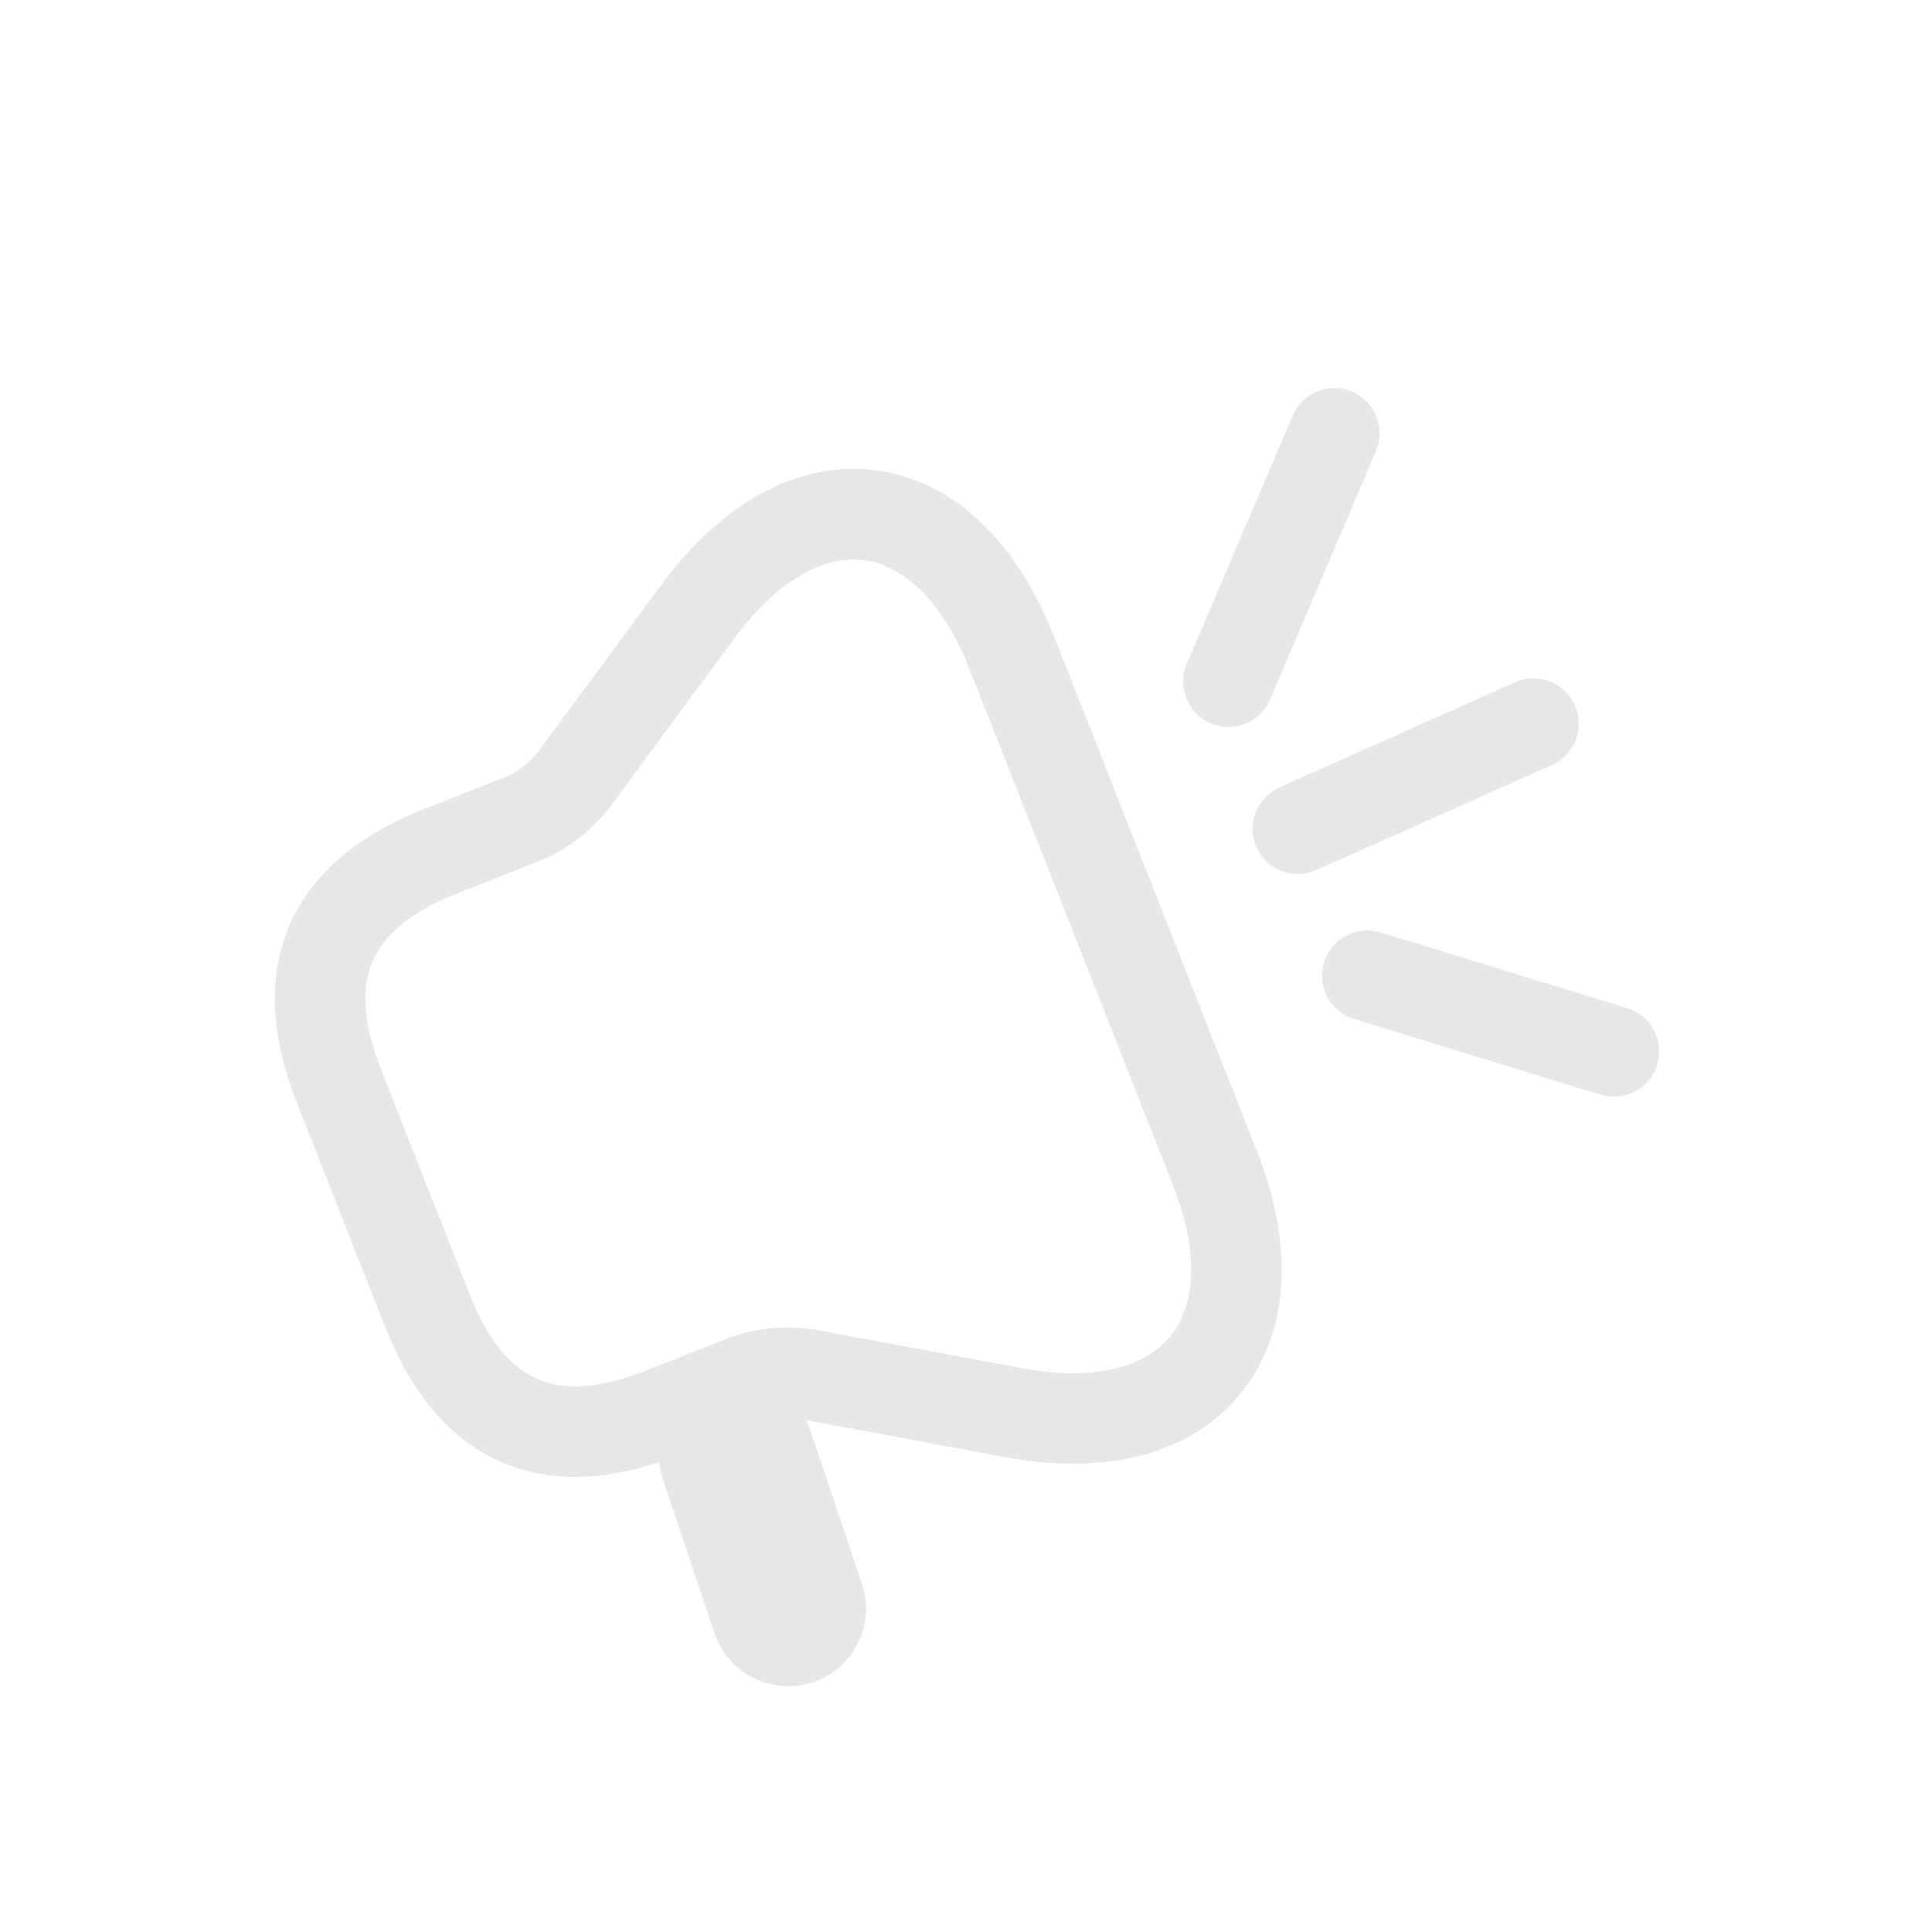 <svg width="32" height="32" viewBox="0 0 32 32" fill="none" xmlns="http://www.w3.org/2000/svg">
<path fill-rule="evenodd" clip-rule="evenodd" d="M14.506 7.79C15.822 7.962 16.854 9.01 17.456 10.536L20.822 19.077C21.422 20.6 21.382 22.069 20.538 23.093C19.694 24.117 18.259 24.436 16.648 24.135C16.648 24.135 16.648 24.136 16.648 24.135L13.27 23.506C13.027 23.468 12.783 23.493 12.577 23.574L11.246 24.098C10.208 24.507 9.199 24.605 8.304 24.216C7.409 23.827 6.791 23.023 6.382 21.985L4.916 18.263C4.506 17.225 4.409 16.216 4.798 15.321C5.187 14.426 5.991 13.808 7.029 13.399L8.36 12.875C8.565 12.794 8.761 12.646 8.913 12.452L10.953 9.687C10.953 9.686 10.953 9.687 10.953 9.687C11.925 8.368 13.19 7.619 14.506 7.79ZM14.312 9.278C13.742 9.204 12.953 9.501 12.16 10.577L10.104 13.365C9.8 13.756 9.39 14.081 8.91 14.27L7.579 14.795C6.756 15.119 6.348 15.517 6.174 15.919C5.999 16.321 5.987 16.89 6.311 17.713L7.778 21.434C8.102 22.257 8.5 22.665 8.902 22.84C9.304 23.015 9.873 23.027 10.696 22.703L12.027 22.178C12.507 21.989 13.029 21.947 13.518 22.026L13.535 22.029L16.923 22.661C18.235 22.906 19.015 22.584 19.381 22.139C19.748 21.694 19.915 20.867 19.427 19.627L16.06 11.086C15.569 9.841 14.882 9.352 14.312 9.278Z" fill="#E7E7E7"/>
<path fill-rule="evenodd" clip-rule="evenodd" d="M11.791 22.876C12.466 22.652 13.195 23.014 13.42 23.685L14.278 26.244C14.503 26.914 14.138 27.639 13.464 27.863C12.789 28.086 12.06 27.724 11.835 27.053L10.977 24.494C10.752 23.824 11.117 23.099 11.791 22.876Z" fill="#E7E7E7"/>
<path fill-rule="evenodd" clip-rule="evenodd" d="M22.395 6.487C22.776 6.65 22.953 7.09 22.791 7.471L21.037 11.585C20.875 11.967 20.434 12.144 20.053 11.981C19.672 11.819 19.495 11.379 19.657 10.997L21.411 6.883C21.573 6.502 22.014 6.325 22.395 6.487ZM26.084 11.68C26.253 12.059 26.083 12.502 25.704 12.671L21.803 14.411C21.425 14.58 20.981 14.41 20.812 14.032C20.644 13.653 20.814 13.21 21.192 13.041L25.093 11.301C25.472 11.132 25.915 11.302 26.084 11.68ZM21.931 15.941C22.052 15.544 22.472 15.322 22.868 15.444L26.951 16.698C27.347 16.82 27.57 17.239 27.448 17.635C27.327 18.031 26.907 18.253 26.511 18.132L22.427 16.878C22.031 16.756 21.809 16.337 21.931 15.941Z" fill="#E7E7E7"/>
</svg>
